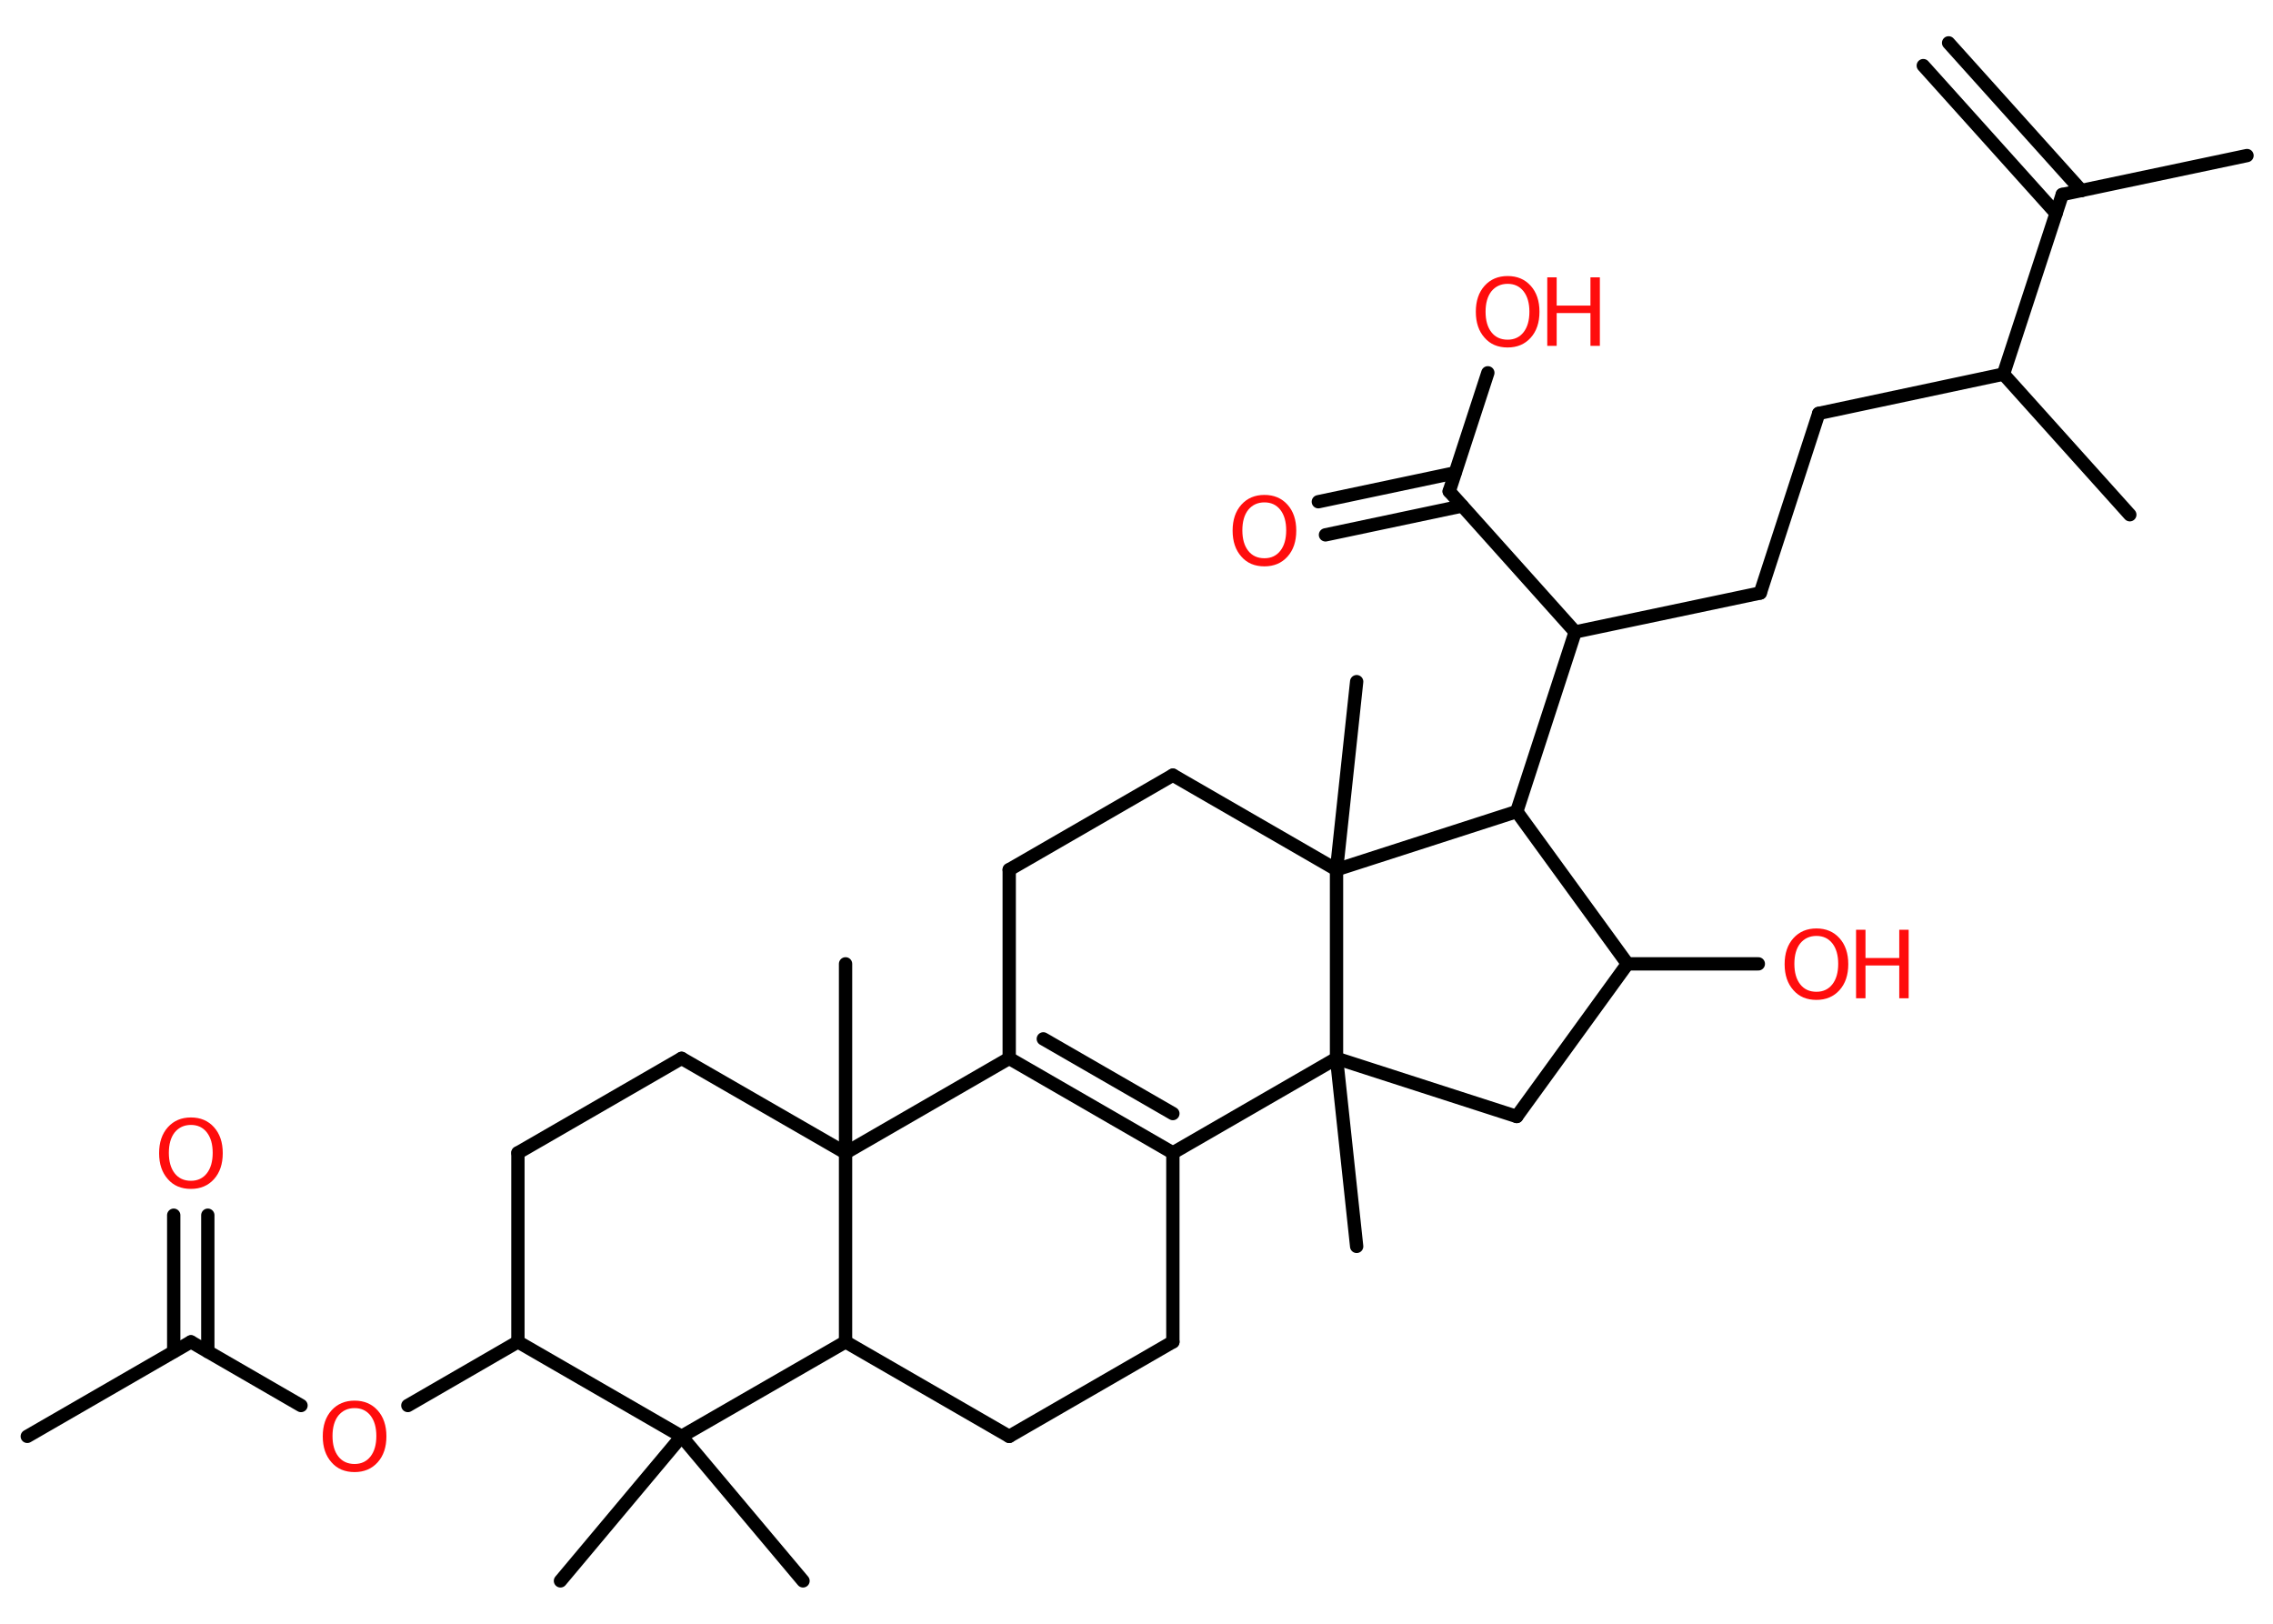 <?xml version='1.0' encoding='UTF-8'?>
<!DOCTYPE svg PUBLIC "-//W3C//DTD SVG 1.1//EN" "http://www.w3.org/Graphics/SVG/1.1/DTD/svg11.dtd">
<svg version='1.2' xmlns='http://www.w3.org/2000/svg' xmlns:xlink='http://www.w3.org/1999/xlink' width='70.0mm' height='50.0mm' viewBox='0 0 70.0 50.0'>
  <desc>Generated by the Chemistry Development Kit (http://github.com/cdk)</desc>
  <g stroke-linecap='round' stroke-linejoin='round' stroke='#000000' stroke-width='.41' fill='#FF0D0D'>
    <rect x='.0' y='.0' width='70.0' height='50.0' fill='#FFFFFF' stroke='none'/>
    <g id='mol1' class='mol'>
      <g id='mol1bnd1' class='bond'>
        <line x1='60.01' y1='1.32' x2='64.1' y2='5.87'/>
        <line x1='59.23' y1='2.02' x2='63.32' y2='6.57'/>
      </g>
      <line id='mol1bnd2' class='bond' x1='63.51' y1='5.99' x2='69.2' y2='4.79'/>
      <line id='mol1bnd3' class='bond' x1='63.51' y1='5.99' x2='61.7' y2='11.52'/>
      <line id='mol1bnd4' class='bond' x1='61.7' y1='11.52' x2='65.59' y2='15.85'/>
      <line id='mol1bnd5' class='bond' x1='61.7' y1='11.52' x2='56.01' y2='12.73'/>
      <line id='mol1bnd6' class='bond' x1='56.01' y1='12.73' x2='54.21' y2='18.26'/>
      <line id='mol1bnd7' class='bond' x1='54.21' y1='18.26' x2='48.51' y2='19.46'/>
      <line id='mol1bnd8' class='bond' x1='48.51' y1='19.46' x2='44.63' y2='15.13'/>
      <g id='mol1bnd9' class='bond'>
        <line x1='45.03' y1='15.58' x2='40.82' y2='16.47'/>
        <line x1='44.81' y1='14.56' x2='40.6' y2='15.45'/>
      </g>
      <line id='mol1bnd10' class='bond' x1='44.63' y1='15.13' x2='45.82' y2='11.48'/>
      <line id='mol1bnd11' class='bond' x1='48.51' y1='19.46' x2='46.71' y2='24.99'/>
      <line id='mol1bnd12' class='bond' x1='46.71' y1='24.99' x2='50.12' y2='29.68'/>
      <line id='mol1bnd13' class='bond' x1='50.12' y1='29.68' x2='54.15' y2='29.68'/>
      <line id='mol1bnd14' class='bond' x1='50.12' y1='29.68' x2='46.71' y2='34.38'/>
      <line id='mol1bnd15' class='bond' x1='46.71' y1='34.38' x2='41.16' y2='32.59'/>
      <line id='mol1bnd16' class='bond' x1='41.16' y1='32.59' x2='41.78' y2='38.38'/>
      <line id='mol1bnd17' class='bond' x1='41.16' y1='32.59' x2='36.12' y2='35.5'/>
      <g id='mol1bnd18' class='bond'>
        <line x1='31.08' y1='32.59' x2='36.12' y2='35.5'/>
        <line x1='32.13' y1='31.99' x2='36.12' y2='34.29'/>
      </g>
      <line id='mol1bnd19' class='bond' x1='31.08' y1='32.59' x2='31.08' y2='26.78'/>
      <line id='mol1bnd20' class='bond' x1='31.08' y1='26.78' x2='36.12' y2='23.87'/>
      <line id='mol1bnd21' class='bond' x1='36.12' y1='23.87' x2='41.16' y2='26.78'/>
      <line id='mol1bnd22' class='bond' x1='46.71' y1='24.99' x2='41.16' y2='26.78'/>
      <line id='mol1bnd23' class='bond' x1='41.16' y1='32.59' x2='41.16' y2='26.78'/>
      <line id='mol1bnd24' class='bond' x1='41.16' y1='26.78' x2='41.78' y2='20.99'/>
      <line id='mol1bnd25' class='bond' x1='31.08' y1='32.59' x2='26.04' y2='35.5'/>
      <line id='mol1bnd26' class='bond' x1='26.04' y1='35.5' x2='26.04' y2='29.68'/>
      <line id='mol1bnd27' class='bond' x1='26.04' y1='35.5' x2='20.99' y2='32.59'/>
      <line id='mol1bnd28' class='bond' x1='20.99' y1='32.59' x2='15.95' y2='35.5'/>
      <line id='mol1bnd29' class='bond' x1='15.95' y1='35.5' x2='15.95' y2='41.32'/>
      <line id='mol1bnd30' class='bond' x1='15.95' y1='41.32' x2='12.56' y2='43.28'/>
      <line id='mol1bnd31' class='bond' x1='9.27' y1='43.28' x2='5.88' y2='41.32'/>
      <line id='mol1bnd32' class='bond' x1='5.88' y1='41.32' x2='.84' y2='44.23'/>
      <g id='mol1bnd33' class='bond'>
        <line x1='5.35' y1='41.62' x2='5.35' y2='37.42'/>
        <line x1='6.4' y1='41.62' x2='6.4' y2='37.42'/>
      </g>
      <line id='mol1bnd34' class='bond' x1='15.95' y1='41.32' x2='20.99' y2='44.23'/>
      <line id='mol1bnd35' class='bond' x1='20.99' y1='44.23' x2='17.26' y2='48.68'/>
      <line id='mol1bnd36' class='bond' x1='20.99' y1='44.23' x2='24.73' y2='48.68'/>
      <line id='mol1bnd37' class='bond' x1='20.99' y1='44.23' x2='26.04' y2='41.32'/>
      <line id='mol1bnd38' class='bond' x1='26.04' y1='35.5' x2='26.04' y2='41.32'/>
      <line id='mol1bnd39' class='bond' x1='26.04' y1='41.32' x2='31.08' y2='44.23'/>
      <line id='mol1bnd40' class='bond' x1='31.08' y1='44.23' x2='36.12' y2='41.32'/>
      <line id='mol1bnd41' class='bond' x1='36.12' y1='35.5' x2='36.12' y2='41.32'/>
      <path id='mol1atm10' class='atom' d='M38.94 15.47q-.31 .0 -.5 .23q-.18 .23 -.18 .63q.0 .4 .18 .63q.18 .23 .5 .23q.31 .0 .49 -.23q.18 -.23 .18 -.63q.0 -.4 -.18 -.63q-.18 -.23 -.49 -.23zM38.94 15.24q.44 .0 .71 .3q.27 .3 .27 .8q.0 .5 -.27 .8q-.27 .3 -.71 .3q-.45 .0 -.71 -.3q-.27 -.3 -.27 -.8q.0 -.5 .27 -.8q.27 -.3 .71 -.3z' stroke='none'/>
      <g id='mol1atm11' class='atom'>
        <path d='M46.43 8.74q-.31 .0 -.5 .23q-.18 .23 -.18 .63q.0 .4 .18 .63q.18 .23 .5 .23q.31 .0 .49 -.23q.18 -.23 .18 -.63q.0 -.4 -.18 -.63q-.18 -.23 -.49 -.23zM46.43 8.5q.44 .0 .71 .3q.27 .3 .27 .8q.0 .5 -.27 .8q-.27 .3 -.71 .3q-.45 .0 -.71 -.3q-.27 -.3 -.27 -.8q.0 -.5 .27 -.8q.27 -.3 .71 -.3z' stroke='none'/>
        <path d='M47.65 8.54h.29v.87h1.04v-.87h.29v2.11h-.29v-1.01h-1.04v1.01h-.29v-2.11z' stroke='none'/>
      </g>
      <g id='mol1atm14' class='atom'>
        <path d='M55.94 28.82q-.31 .0 -.5 .23q-.18 .23 -.18 .63q.0 .4 .18 .63q.18 .23 .5 .23q.31 .0 .49 -.23q.18 -.23 .18 -.63q.0 -.4 -.18 -.63q-.18 -.23 -.49 -.23zM55.94 28.59q.44 .0 .71 .3q.27 .3 .27 .8q.0 .5 -.27 .8q-.27 .3 -.71 .3q-.45 .0 -.71 -.3q-.27 -.3 -.27 -.8q.0 -.5 .27 -.8q.27 -.3 .71 -.3z' stroke='none'/>
        <path d='M57.16 28.63h.29v.87h1.04v-.87h.29v2.11h-.29v-1.01h-1.04v1.01h-.29v-2.11z' stroke='none'/>
      </g>
      <path id='mol1atm29' class='atom' d='M10.92 43.36q-.31 .0 -.5 .23q-.18 .23 -.18 .63q.0 .4 .18 .63q.18 .23 .5 .23q.31 .0 .49 -.23q.18 -.23 .18 -.63q.0 -.4 -.18 -.63q-.18 -.23 -.49 -.23zM10.92 43.13q.44 .0 .71 .3q.27 .3 .27 .8q.0 .5 -.27 .8q-.27 .3 -.71 .3q-.45 .0 -.71 -.3q-.27 -.3 -.27 -.8q.0 -.5 .27 -.8q.27 -.3 .71 -.3z' stroke='none'/>
      <path id='mol1atm32' class='atom' d='M5.88 34.64q-.31 .0 -.5 .23q-.18 .23 -.18 .63q.0 .4 .18 .63q.18 .23 .5 .23q.31 .0 .49 -.23q.18 -.23 .18 -.63q.0 -.4 -.18 -.63q-.18 -.23 -.49 -.23zM5.88 34.41q.44 .0 .71 .3q.27 .3 .27 .8q.0 .5 -.27 .8q-.27 .3 -.71 .3q-.45 .0 -.71 -.3q-.27 -.3 -.27 -.8q.0 -.5 .27 -.8q.27 -.3 .71 -.3z' stroke='none'/>
    </g>
  </g>
</svg>
